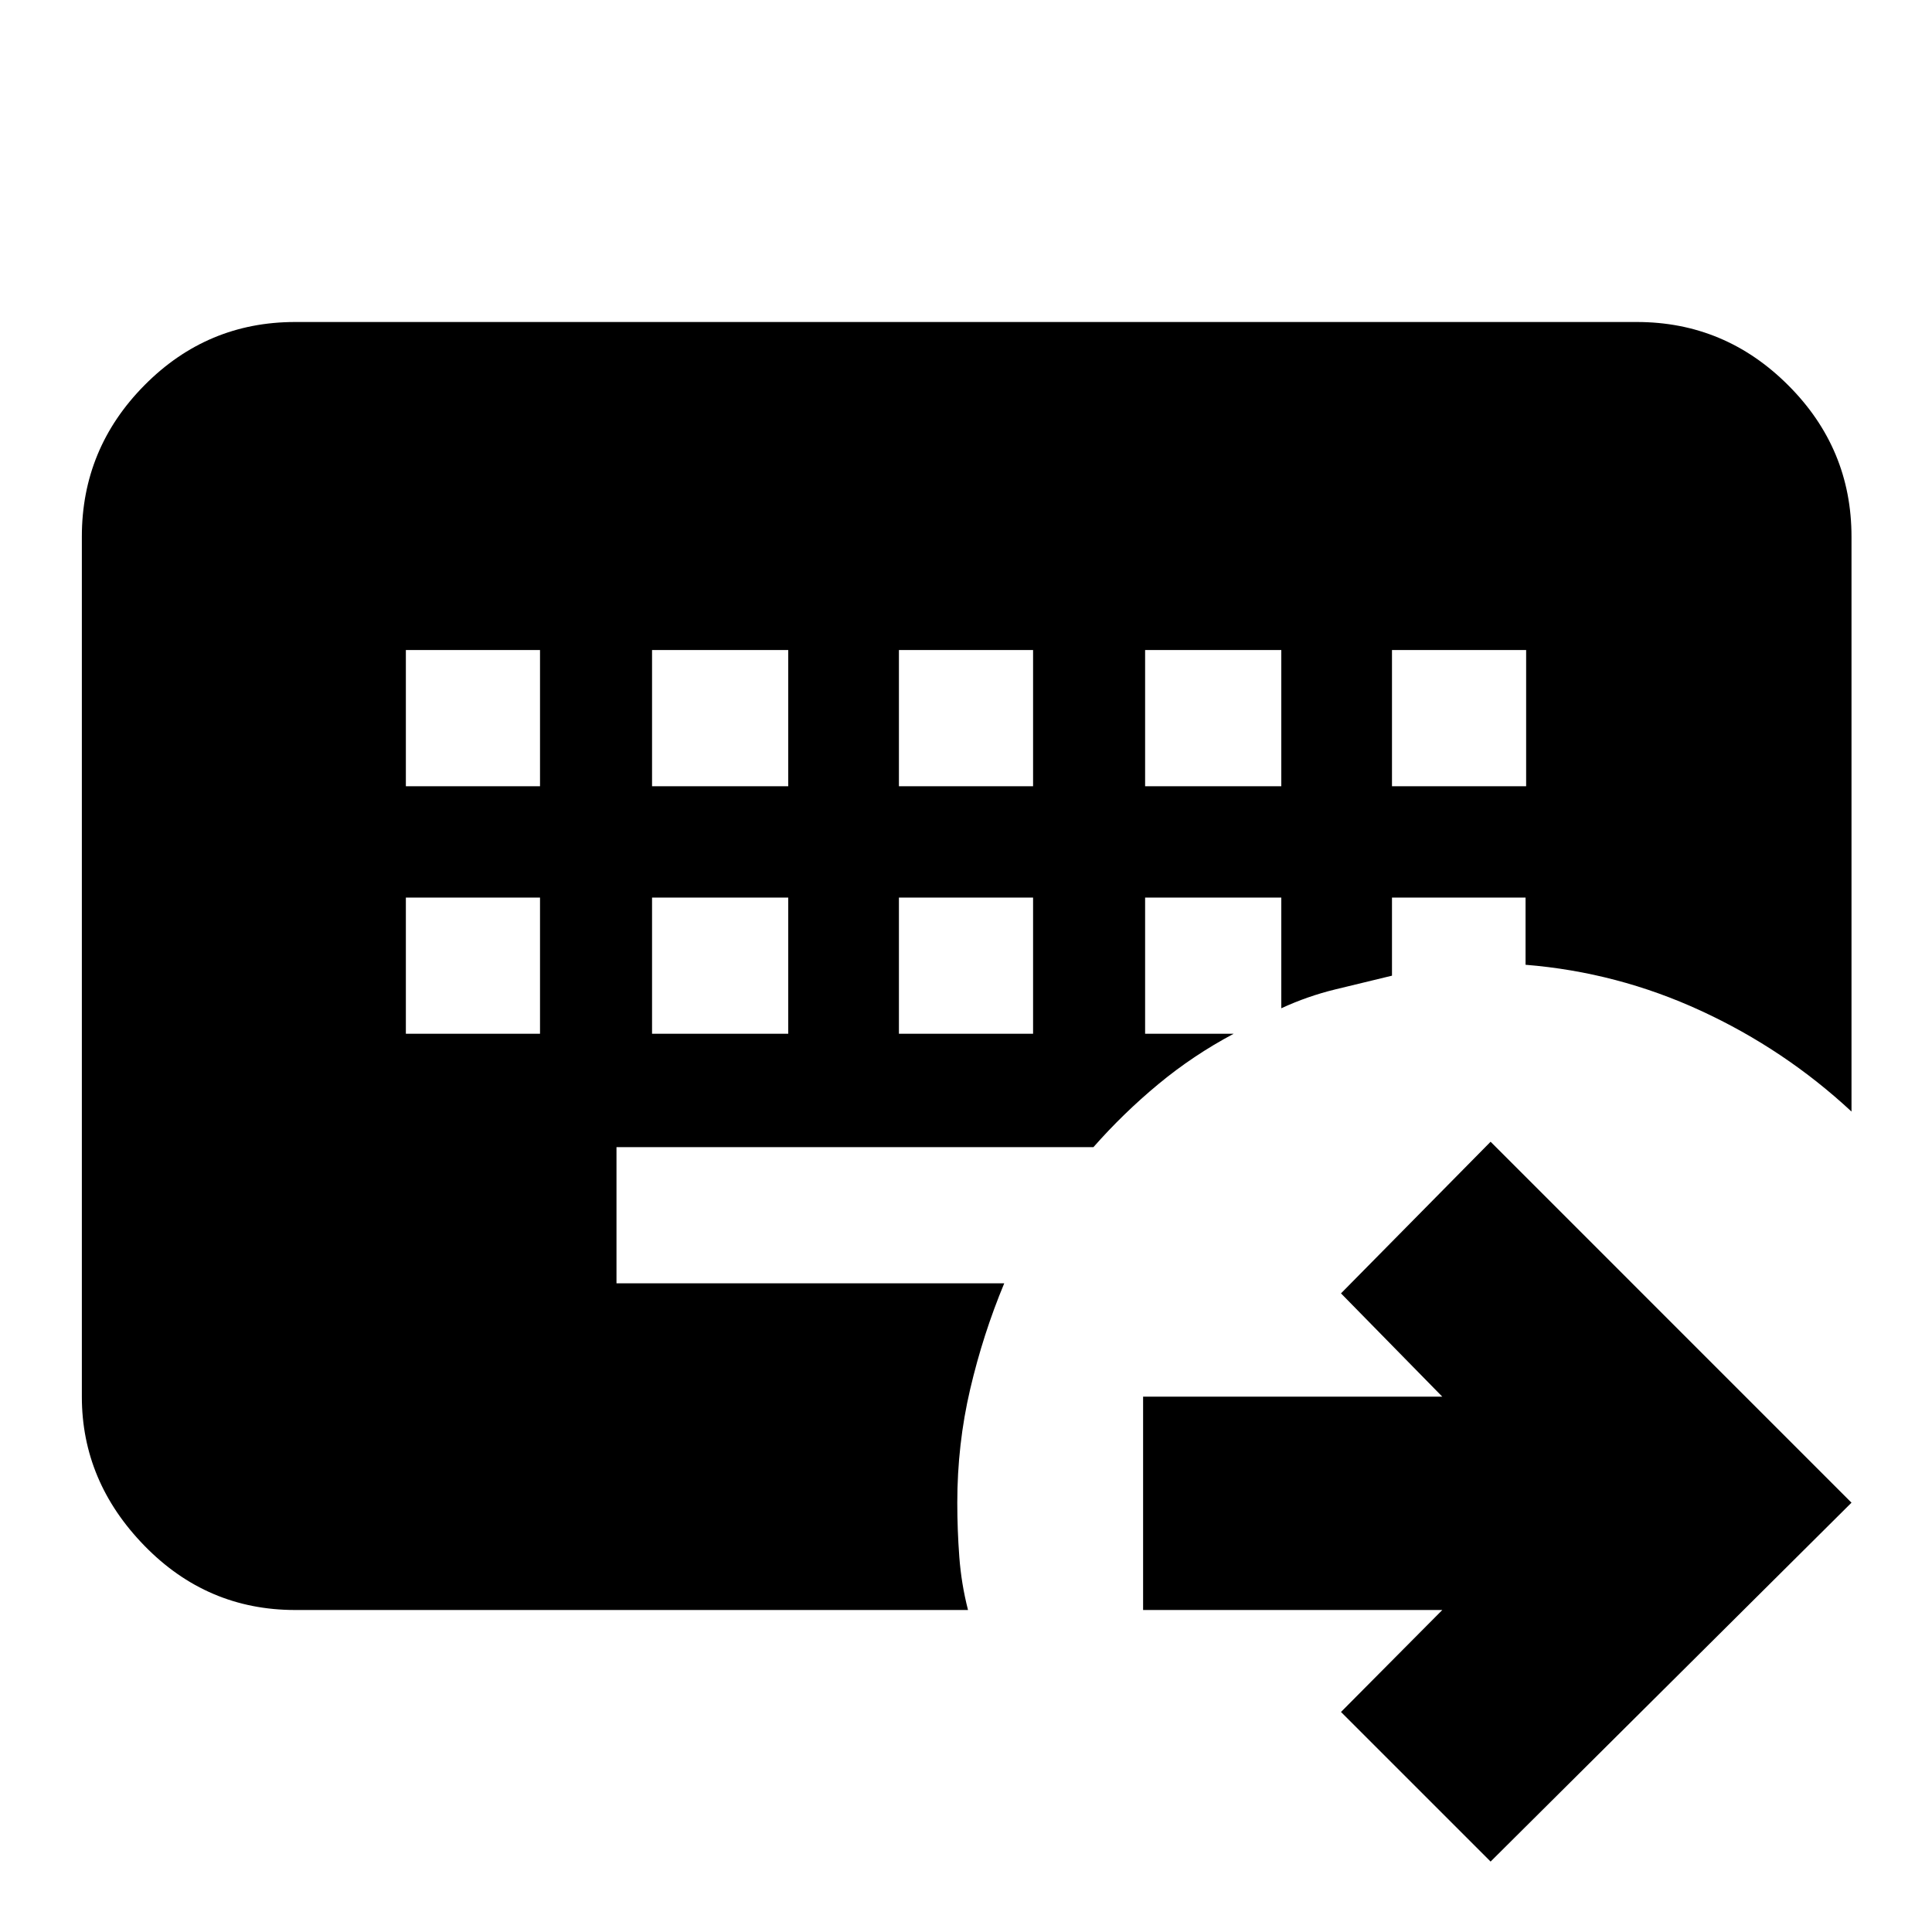 <svg xmlns="http://www.w3.org/2000/svg" height="40" viewBox="0 -960 960 960" width="40"><path d="M201.67-514v67.67h66.66V-514h-66.66ZM324-514v67.67h67.67V-514H324Zm122.67 0v67.67h66.66V-514h-66.66Zm-245-123v67.67h66.66V-637h-66.66ZM324-637v67.67h67.67V-637H324Zm122.67 0v67.67h66.66V-637h-66.66ZM569-637v67.67h67.67V-637H569Zm122.67 0v67.67h66.66V-637h-66.66Zm49 602-74.34-74.33L716.67-160H568v-106h148.67l-50.34-51.33 74.34-75.34L920-213.33 740.67-35ZM481-160H146.67q-43.79 0-74.9-31.93-31.1-31.92-31.1-74.07v-427.33q0-43.8 31.1-75.23Q102.88-800 146.67-800h666.66q43.79 0 75.23 31.44Q920-737.13 920-693.33v285.66q-33.24-30.9-74.82-50.08-41.57-19.18-87.14-22.86V-514h-66.37v38.81q-14.67 3.52-28.33 6.86-13.65 3.33-26.67 9.33v-55H569v67.67h44q-20.08 10.66-37.44 25.05T543.33-390h-237v67.67H499q-10.54 25.3-16.94 52.66-6.39 27.36-6.39 56.36 0 13.41 1 26.86T481-160Z"/></svg>